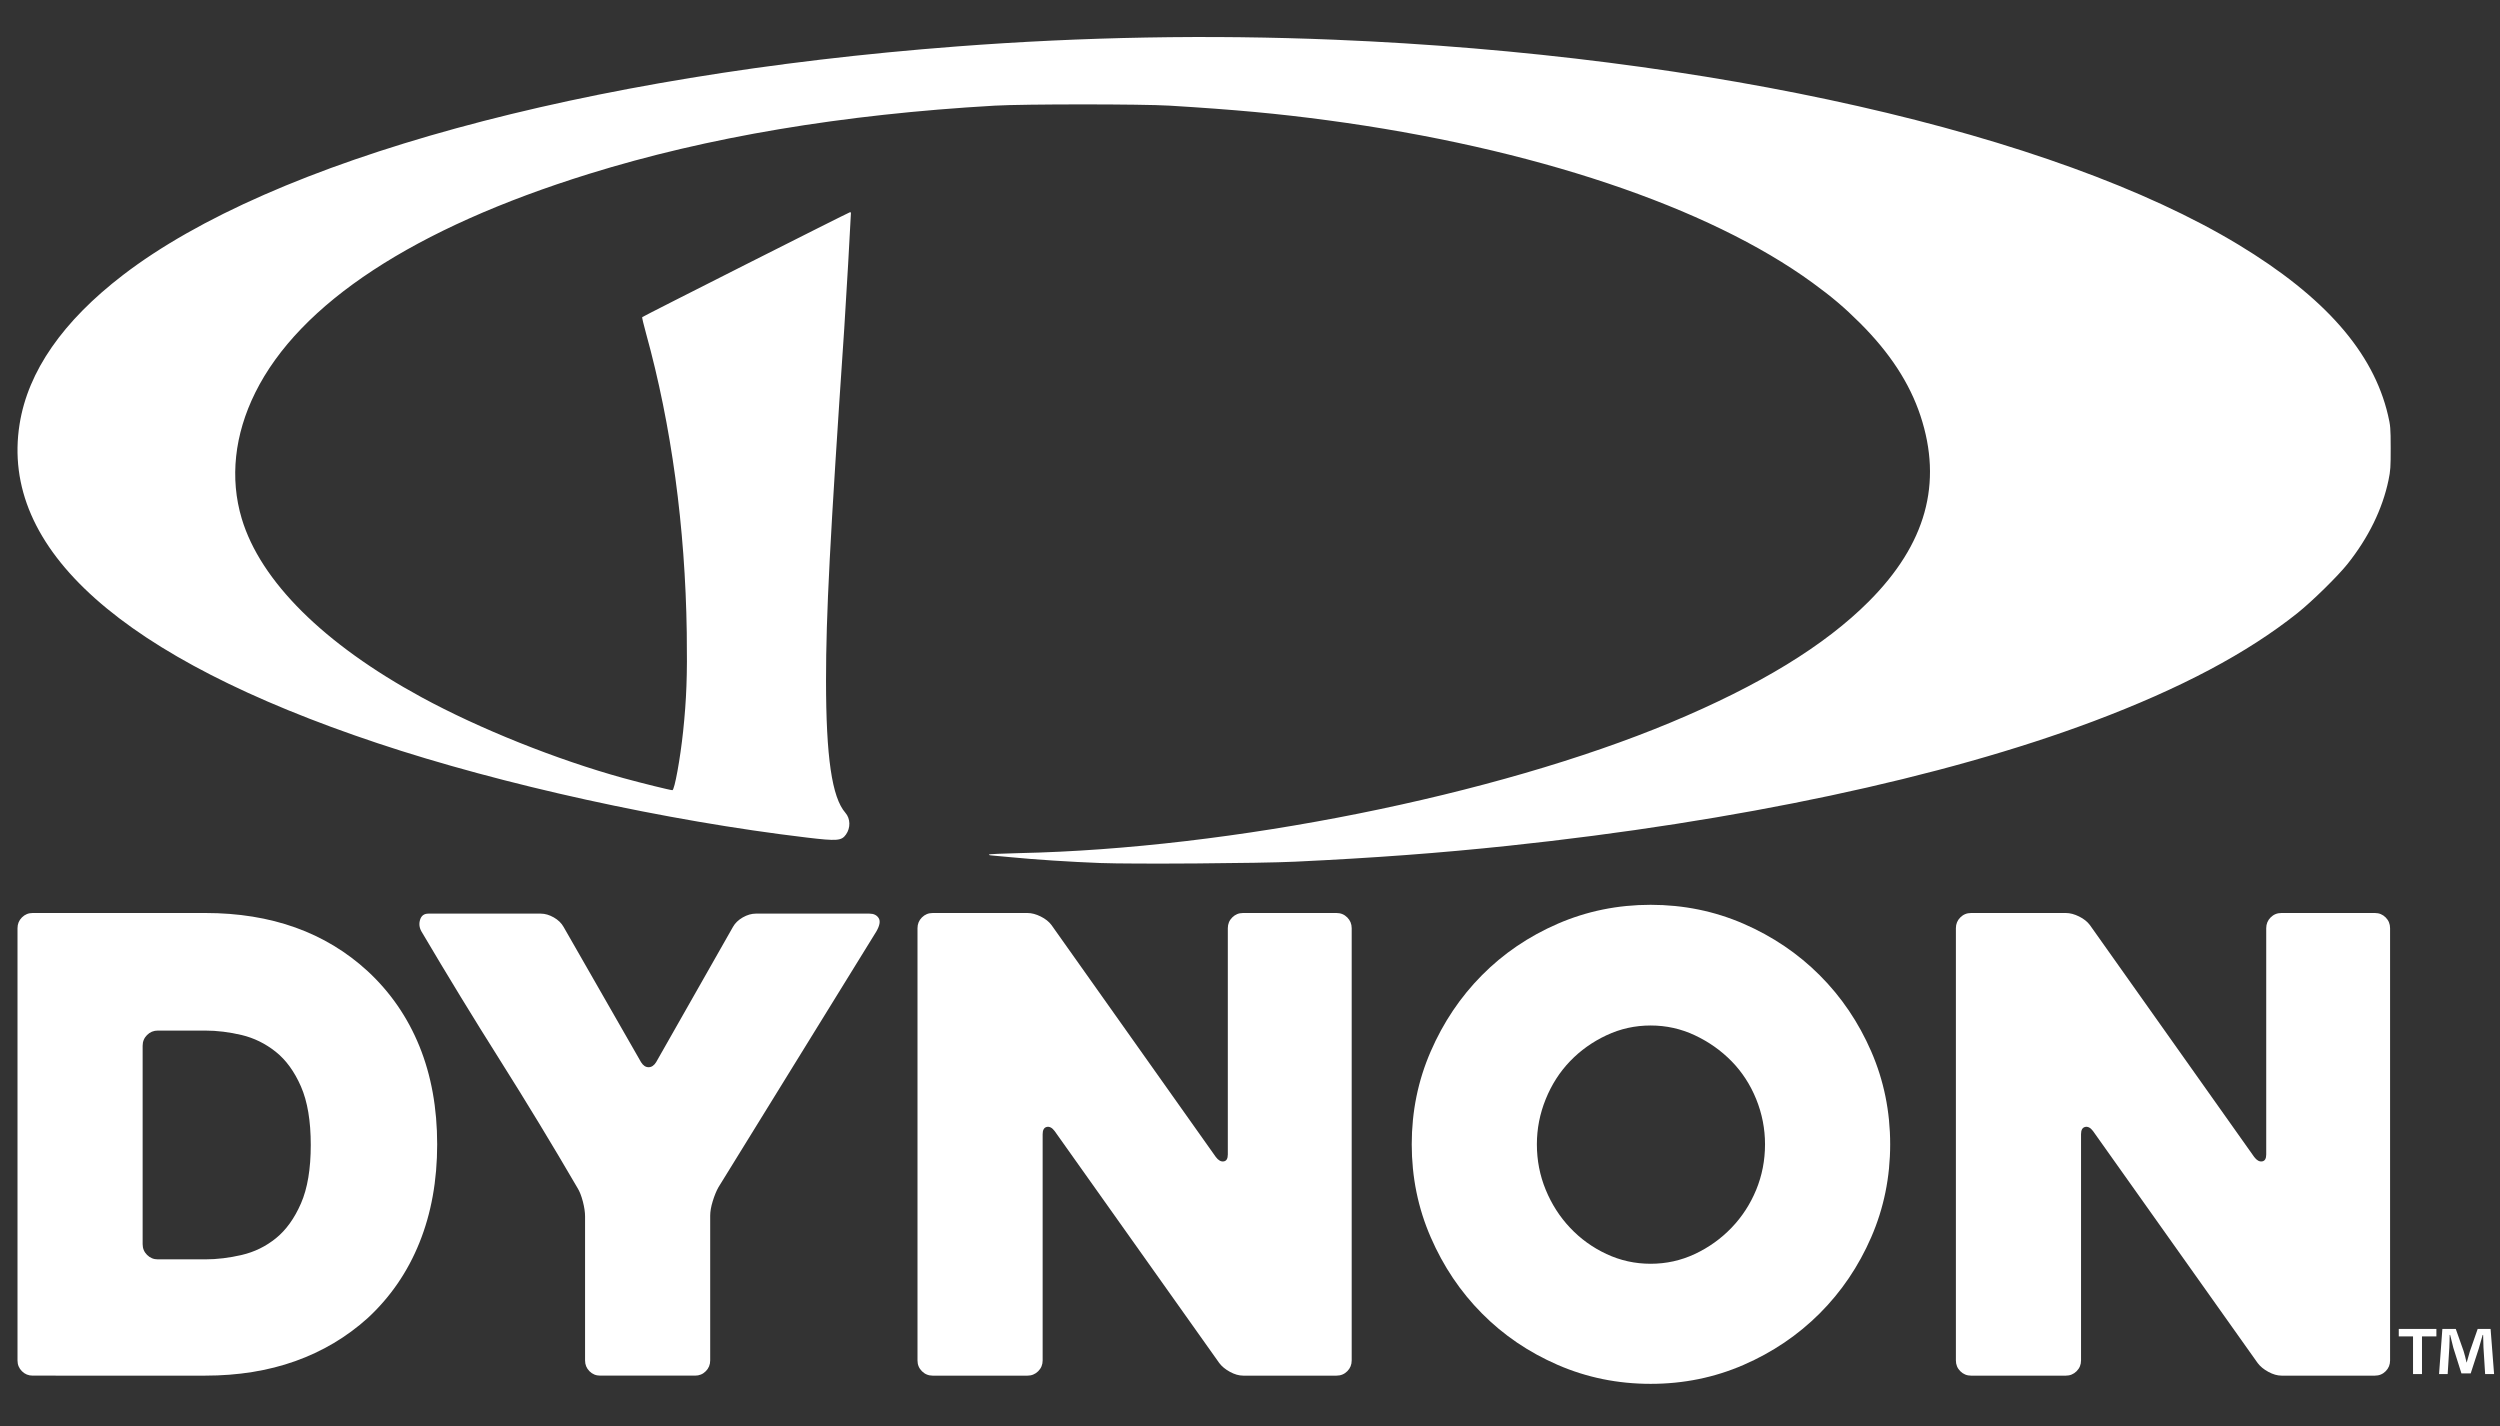 <?xml version="1.0" encoding="utf-8"?>
<!-- Generator: Adobe Illustrator 14.0.0, SVG Export Plug-In . SVG Version: 6.00 Build 43363)  -->
<!DOCTYPE svg PUBLIC "-//W3C//DTD SVG 1.1//EN" "http://www.w3.org/Graphics/SVG/1.1/DTD/svg11.dtd">
<svg version="1.1" id="Layer_1" xmlns="http://www.w3.org/2000/svg" xmlns:xlink="http://www.w3.org/1999/xlink" x="0px" y="0px"
	 width="542.016px" height="309.243px" viewBox="0 0 542.016 309.243" enable-background="new 0 0 542.016 309.243"
	 xml:space="preserve">
<rect x="0" y="0" width="542.016" height="309.243" fill="#333333" stroke="none"/>
<path fill="#FFFFFF" d="M238.521,187.107c-6.339-0.238-14.426-0.766-19.32-1.254c-2.226-0.221-4.212-0.403-4.417-0.403
	s-0.37-0.078-0.37-0.176c0-0.094,2.969-0.236,6.598-0.313c45.89-0.97,103.201-12.464,141.203-28.313
	c19.289-8.047,33.389-16.661,42.963-26.259c12.38-12.404,16.044-25.604,11.183-40.271c-2.34-7.059-6.644-13.649-13.133-20.113
	c-3.398-3.382-5.98-5.574-10.213-8.663c-22.632-16.519-60.813-29.316-105.246-35.273c-10.745-1.441-19.955-2.293-34.184-3.162
	c-5.938-0.362-31.624-0.363-37.925-0.001c-33.14,1.905-62.273,6.805-88.004,14.804C89.815,49.472,64.949,65.774,55.345,85.12
	c-4.53,9.122-5.545,18.593-2.937,27.311c4.06,13.565,17.792,27.21,38.988,38.739c12.569,6.837,29.286,13.529,43.776,17.53
	c3.877,1.069,10.149,2.617,10.607,2.617c0.461,0,1.701-6.803,2.329-12.778c0.732-6.998,0.92-12.045,0.785-21.396
	c-0.329-22.89-3.336-44.996-8.81-64.791c-0.531-1.915-0.914-3.53-0.853-3.591c0.211-0.211,44.842-22.749,45.048-22.749
	c0.118,0,0.212,0.049,0.212,0.106c0,0.784-1.148,20.649-1.453,25.142c-3.118,45.903-3.949,61.987-3.949,76.265
	c0,16.603,1.285,25.374,4.198,28.696c1.099,1.249,1.152,3.268,0.125,4.708c-0.976,1.371-1.902,1.444-8.477,0.661
	c-30.467-3.619-66.079-11.447-93.075-20.458c-55.486-18.52-81.925-42.092-77.61-69.195C6.07,80.51,13.604,69.653,26.666,59.628
	c32.47-24.917,99.901-43.401,180.787-49.559c27.465-2.09,54.728-2.576,81.875-1.458c81.421,3.352,156.014,20.259,195.957,44.42
	c18.73,11.329,29.247,23.306,32.442,36.949c0.54,2.314,0.579,2.784,0.589,7.154c0.009,4.107-0.051,4.953-0.471,6.96
	c-1.314,6.288-4.337,12.461-8.892,18.185c-2.087,2.623-7.701,8.132-10.83,10.626c-10.926,8.711-25.343,16.356-44.263,23.472
	c-32.569,12.245-77.112,21.725-126.818,26.995c-14.879,1.576-29.022,2.63-46.237,3.447
	C273.007,187.188,245.587,187.375,238.521,187.107z"/>
<path fill="#FFFFFF" d="M3.796,294.958v-93.721c0-0.914,0.318-1.693,0.959-2.336c0.639-0.637,1.414-0.958,2.329-0.958h37.411
	c14.339,0,26.079,4.208,35.214,12.607c4.934,4.571,8.678,10.006,11.235,16.305c2.557,6.305,3.839,13.384,3.839,21.241
	s-1.282,14.963-3.839,21.306c-2.557,6.355-6.301,11.812-11.235,16.376c-4.57,4.112-9.797,7.221-15.69,9.322
	c-5.892,2.101-12.401,3.146-19.524,3.146H7.083c-0.915,0-1.689-0.318-2.329-0.957C4.114,296.649,3.796,295.871,3.796,294.958z
	 M34.216,273.037h10.278c2.553,0,5.206-0.321,7.945-0.963c2.742-0.639,5.207-1.851,7.401-3.629c2.191-1.777,3.996-4.29,5.412-7.535
	c1.417-3.241,2.125-7.471,2.125-12.678c0-5.206-0.708-9.429-2.125-12.67c-1.416-3.244-3.244-5.756-5.482-7.539
	c-2.238-1.779-4.705-2.986-7.399-3.631c-2.694-0.634-5.323-0.956-7.876-0.956H34.216c-0.915,0-1.691,0.322-2.33,0.956
	c-0.641,0.645-0.96,1.418-0.96,2.33v43.025c0,0.916,0.319,1.69,0.96,2.328C32.525,272.714,33.301,273.037,34.216,273.037z"/>
<path fill="#FFFFFF" d="M190.012,201.921l-34.256,55.495c-0.459,0.82-0.869,1.828-1.233,3.016c-0.367,1.185-0.548,2.235-0.548,3.148
	v31.378c0,0.912-0.318,1.69-0.955,2.331c-0.633,0.639-1.408,0.957-2.315,0.957h-20.587c-0.91,0-1.685-0.318-2.32-0.957
	c-0.635-0.641-0.953-1.419-0.953-2.331v-31.24c0-0.909-0.159-1.985-0.478-3.223c-0.32-1.229-0.709-2.214-1.164-2.941
	c-5.481-9.407-11.079-18.635-16.787-27.681c-5.709-9.043-11.396-18.359-17.059-27.952c-0.458-0.824-0.549-1.669-0.274-2.535
	c0.274-0.867,0.868-1.304,1.781-1.304h24.39c0.912,0,1.85,0.275,2.811,0.82c0.958,0.55,1.663,1.236,2.122,2.058l16.793,29.323
	c0.456,0.736,1,1.097,1.635,1.097c0.637,0,1.182-0.36,1.64-1.097l16.655-29.323c0.457-0.82,1.165-1.506,2.123-2.058
	c0.961-0.545,1.898-0.82,2.811-0.82h24.666c0.912,0,1.576,0.318,1.986,0.961C190.901,199.679,190.742,200.644,190.012,201.921z"/>
<path fill="#FFFFFF" d="M293.055,201.238v93.721c0,0.912-0.317,1.69-0.955,2.331c-0.638,0.639-1.414,0.957-2.327,0.957h-20.239
	c-0.911,0-1.87-0.271-2.87-0.818c-1.002-0.549-1.778-1.185-2.325-1.921l-35.689-50.29c-0.546-0.729-1.12-1.025-1.71-0.892
	c-0.592,0.142-0.887,0.664-0.887,1.58v49.053c0,0.913-0.325,1.692-0.967,2.333c-0.644,0.639-1.424,0.957-2.341,0.957h-20.519
	c-0.919,0-1.7-0.318-2.343-0.957c-0.643-0.641-0.963-1.42-0.963-2.333v-93.721c0-0.914,0.318-1.692,0.959-2.335
	c0.639-0.637,1.415-0.958,2.331-0.958h20.553c0.911,0,1.871,0.258,2.876,0.759c1.006,0.499,1.781,1.118,2.33,1.85l35.627,50.285
	c0.548,0.73,1.116,1.053,1.713,0.959c0.592-0.087,0.89-0.596,0.89-1.506v-49.054c0-0.914,0.319-1.692,0.96-2.335
	c0.638-0.637,1.416-0.958,2.33-0.958h20.281c0.912,0,1.688,0.321,2.326,0.958C292.733,199.544,293.055,200.324,293.055,201.238z"/>
<path fill="#FFFFFF" d="M306.073,248.097c0-7.129,1.371-13.841,4.114-20.142c2.738-6.307,6.436-11.809,11.099-16.513
	c4.656-4.706,10.138-8.427,16.441-11.168c6.305-2.737,13.019-4.106,20.142-4.106c7.125,0,13.841,1.369,20.142,4.106
	c6.305,2.741,11.811,6.462,16.516,11.168c4.702,4.704,8.425,10.206,11.167,16.513c2.737,6.301,4.108,13.013,4.108,20.142
	c0,7.127-1.371,13.842-4.108,20.142c-2.74,6.307-6.465,11.811-11.167,16.512c-4.705,4.706-10.211,8.429-16.516,11.171
	c-6.301,2.737-13.017,4.106-20.142,4.106c-7.123,0-13.837-1.369-20.142-4.106c-6.303-2.742-11.784-6.465-16.441-11.171
	c-4.663-4.699-8.36-10.205-11.099-16.512C307.444,261.938,306.073,255.223,306.073,248.097z M333.205,248.097
	c0,3.472,0.639,6.763,1.92,9.864c1.276,3.104,3.033,5.848,5.274,8.221c2.236,2.378,4.862,4.277,7.878,5.691
	c3.017,1.415,6.211,2.121,9.592,2.121c3.379,0,6.575-0.706,9.593-2.121c3.015-1.414,5.661-3.312,7.949-5.691
	c2.281-2.374,4.062-5.116,5.343-8.221c1.275-3.102,1.915-6.393,1.915-9.864c0-3.378-0.64-6.642-1.915-9.8
	c-1.28-3.146-3.062-5.891-5.343-8.221c-2.288-2.327-4.936-4.197-7.949-5.613c-3.018-1.421-6.214-2.129-9.593-2.129
	c-3.381,0-6.575,0.707-9.592,2.129c-3.016,1.416-5.642,3.286-7.878,5.613c-2.241,2.332-3.998,5.074-5.274,8.221
	C333.843,241.456,333.205,244.719,333.205,248.097z"/>
<path fill="#FFFFFF" d="M518.184,201.238v93.721c0,0.912-0.316,1.69-0.955,2.331c-0.637,0.639-1.412,0.957-2.327,0.957h-20.237
	c-0.912,0-1.867-0.271-2.87-0.818c-1.004-0.549-1.779-1.185-2.326-1.921l-35.688-50.29c-0.549-0.729-1.12-1.025-1.711-0.892
	c-0.594,0.142-0.888,0.664-0.888,1.58v49.053c0,0.913-0.324,1.692-0.967,2.333c-0.645,0.639-1.424,0.957-2.342,0.957h-20.519
	c-0.92,0-1.699-0.318-2.34-0.957c-0.643-0.641-0.965-1.42-0.965-2.333v-93.721c0-0.914,0.316-1.692,0.958-2.335
	c0.639-0.637,1.416-0.958,2.332-0.958h20.552c0.913,0,1.874,0.258,2.878,0.759c1.006,0.499,1.782,1.118,2.331,1.85l35.626,50.285
	c0.549,0.73,1.116,1.053,1.712,0.959c0.596-0.087,0.895-0.596,0.895-1.506v-49.054c0-0.914,0.316-1.692,0.955-2.335
	c0.637-0.637,1.418-0.958,2.33-0.958h20.281c0.912,0,1.691,0.321,2.328,0.958C517.864,199.544,518.184,200.324,518.184,201.238z"/>
<g>
	<path fill="#FFFFFF" d="M528.226,288.128v1.616h-3.124v8.157h-1.942v-8.157h-3.091v-1.616H528.226z M538.793,297.902l-0.36-5.749
		c-0.035-0.754-0.035-1.688-0.073-2.732h-0.107c-0.252,0.863-0.573,2.015-0.825,2.912l-1.762,5.426h-2.013l-1.76-5.569
		c-0.181-0.72-0.468-1.905-0.684-2.769h-0.108c0,0.9-0.035,1.833-0.071,2.732l-0.359,5.749h-1.868l0.717-9.773h2.912l1.689,4.779
		c0.252,0.755,0.396,1.474,0.646,2.479h0.035c0.251-0.862,0.468-1.725,0.684-2.409l1.69-4.85h2.801l0.757,9.773H538.793z"/>
</g>
</svg>

